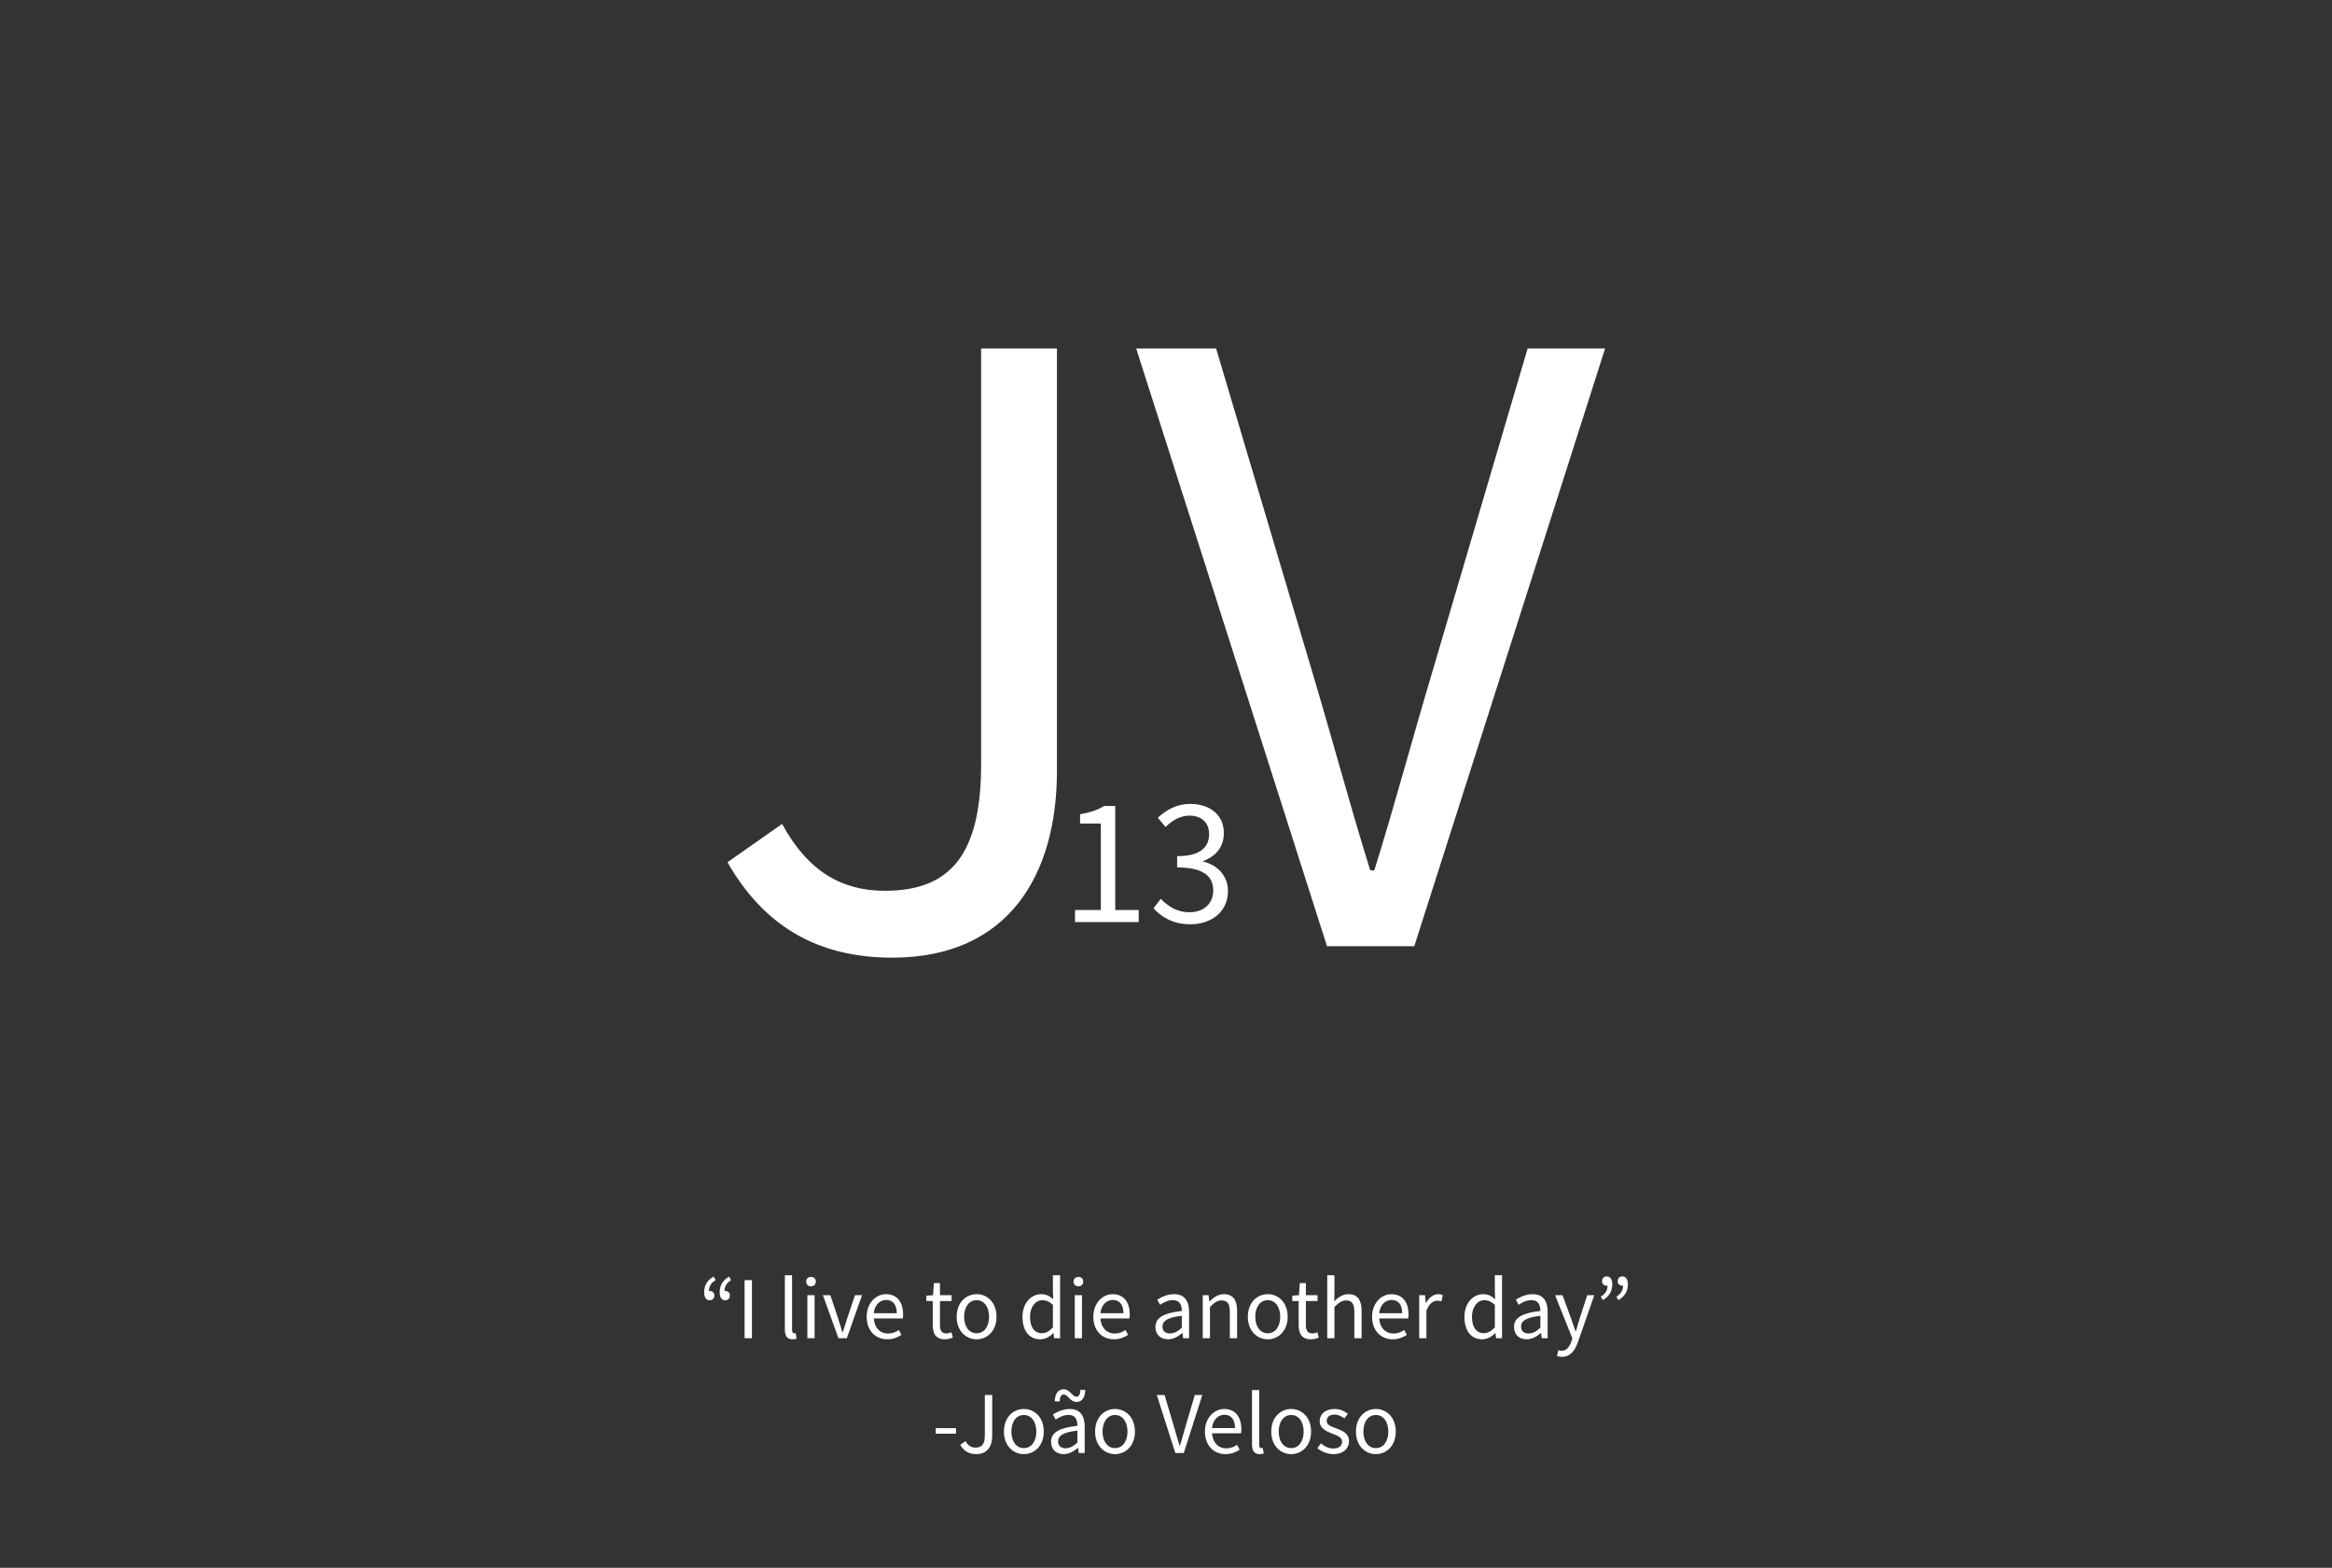<svg width="589" height="396" viewBox="0 0 589 396" fill="none" xmlns="http://www.w3.org/2000/svg">
<rect x="0" y="0" width="589" height="396" fill="#333333" stroke="none"/>
<path d="M225.349 241.884C254.804 241.884 266.957 220.874 266.957 194.714V88.016H247.801V193.066C247.801 215.93 239.973 224.993 223.495 224.993C212.784 224.993 204.133 220.256 197.541 208.103L183.74 217.784C192.804 233.644 206.192 241.884 225.349 241.884ZM335.169 239H357.209L405.408 88.016H385.84L361.74 169.79C356.385 187.711 352.677 201.923 347.116 219.844H346.086C340.524 201.923 336.816 187.711 331.461 169.79L307.155 88.016H286.969L335.169 239Z" fill="white"/>
<path d="M271.52 232.891H287.6V229.851H281.68V203.571H278.88C277.32 204.531 275.44 205.211 272.8 205.651V208.011H278.04V229.851H271.52V232.891ZM300.708 233.451C305.948 233.451 310.148 230.291 310.148 225.091C310.148 221.051 307.348 218.451 303.908 217.611V217.451C307.028 216.331 309.108 213.971 309.108 210.411C309.108 205.731 305.508 203.051 300.588 203.051C297.228 203.051 294.628 204.531 292.428 206.531L294.388 208.891C296.028 207.211 298.108 206.011 300.467 206.011C303.508 206.011 305.388 207.851 305.388 210.651C305.388 213.851 303.348 216.251 297.308 216.251V219.091C304.068 219.091 306.428 221.411 306.428 224.931C306.428 228.291 303.948 230.411 300.467 230.411C297.108 230.411 294.908 228.811 293.188 227.011L291.348 229.411C293.268 231.531 296.108 233.451 300.708 233.451Z" fill="white"/>
<path d="M179.25 328.42C179.95 328.42 180.43 327.96 180.43 327.2C180.43 326.46 179.87 326.06 179.25 326.06C178.89 326.06 178.67 326.2 178.39 326.46L179.33 327.6L179.05 326.12C179.05 324.84 179.61 324.06 180.75 323.32L180.23 322.44C178.67 323.34 177.85 324.62 177.85 326.4C177.85 327.7 178.35 328.42 179.25 328.42ZM183.17 328.42C183.87 328.42 184.35 327.96 184.35 327.2C184.35 326.46 183.79 326.06 183.17 326.06C182.83 326.06 182.59 326.2 182.31 326.46L183.23 327.6L182.99 326.12C182.99 324.84 183.55 324.06 184.67 323.32L184.15 322.44C182.61 323.34 181.77 324.62 181.77 326.4C181.77 327.7 182.29 328.42 183.17 328.42ZM188.063 338H189.923V323.34H188.063V338ZM200.155 338.28C200.655 338.28 200.935 338.2 201.195 338.12L200.955 336.72C200.735 336.76 200.655 336.76 200.575 336.76C200.295 336.76 200.055 336.54 200.055 335.96V322.1H198.235V335.84C198.235 337.4 198.775 338.28 200.155 338.28ZM203.918 338H205.738V327.14H203.918V338ZM204.838 324.9C205.538 324.9 206.058 324.44 206.058 323.68C206.058 322.98 205.538 322.52 204.838 322.52C204.118 322.52 203.618 322.98 203.618 323.68C203.618 324.44 204.118 324.9 204.838 324.9ZM211.766 338H213.886L217.726 327.14H215.946L213.866 333.34C213.546 334.4 213.206 335.5 212.866 336.52H212.786C212.446 335.5 212.106 334.4 211.786 333.34L209.726 327.14H207.846L211.766 338ZM224.099 338.28C225.579 338.28 226.719 337.78 227.679 337.16L227.019 335.94C226.219 336.48 225.359 336.82 224.319 336.82C222.239 336.82 220.839 335.32 220.699 333.02H228.019C228.079 332.74 228.099 332.36 228.099 331.98C228.099 328.86 226.539 326.88 223.779 326.88C221.279 326.88 218.899 329.06 218.899 332.6C218.899 336.16 221.199 338.28 224.099 338.28ZM220.679 331.7C220.919 329.56 222.279 328.34 223.799 328.34C225.519 328.34 226.499 329.52 226.499 331.7H220.679ZM238.666 338.28C239.346 338.28 240.066 338.08 240.666 337.86L240.306 336.5C239.966 336.64 239.466 336.8 239.086 336.8C237.826 336.8 237.406 336.02 237.406 334.7V328.62H240.346V327.14H237.406V324.08H235.866L235.666 327.14L233.966 327.26V328.62H235.586V334.66C235.586 336.82 236.346 338.28 238.666 338.28ZM246.673 338.28C249.333 338.28 251.693 336.18 251.693 332.6C251.693 328.96 249.333 326.88 246.673 326.88C243.993 326.88 241.633 328.96 241.633 332.6C241.633 336.18 243.993 338.28 246.673 338.28ZM246.673 336.76C244.773 336.76 243.513 335.08 243.513 332.6C243.513 330.08 244.773 328.4 246.673 328.4C248.553 328.4 249.813 330.08 249.813 332.6C249.813 335.08 248.553 336.76 246.673 336.76ZM262.735 338.28C264.055 338.28 265.195 337.58 266.055 336.72H266.095L266.255 338H267.755V322.1H265.935V326.26L266.015 328.14C265.075 327.34 264.235 326.88 262.975 326.88C260.495 326.88 258.255 329.06 258.255 332.6C258.255 336.22 260.015 338.28 262.735 338.28ZM263.135 336.74C261.235 336.74 260.155 335.18 260.155 332.58C260.155 330.1 261.535 328.4 263.275 328.4C264.175 328.4 265.015 328.72 265.935 329.56V335.26C265.035 336.24 264.155 336.74 263.135 336.74ZM271.457 338H273.277V327.14H271.457V338ZM272.377 324.9C273.077 324.9 273.597 324.44 273.597 323.68C273.597 322.98 273.077 322.52 272.377 322.52C271.657 322.52 271.157 322.98 271.157 323.68C271.157 324.44 271.657 324.9 272.377 324.9ZM281.345 338.28C282.825 338.28 283.965 337.78 284.925 337.16L284.265 335.94C283.465 336.48 282.605 336.82 281.565 336.82C279.485 336.82 278.085 335.32 277.945 333.02H285.265C285.325 332.74 285.345 332.36 285.345 331.98C285.345 328.86 283.785 326.88 281.025 326.88C278.525 326.88 276.145 329.06 276.145 332.6C276.145 336.16 278.445 338.28 281.345 338.28ZM277.925 331.7C278.165 329.56 279.525 328.34 281.045 328.34C282.765 328.34 283.745 329.52 283.745 331.7H277.925ZM295.012 338.28C296.352 338.28 297.572 337.58 298.592 336.72H298.672L298.832 338H300.332V331.34C300.332 328.64 299.212 326.88 296.552 326.88C294.812 326.88 293.292 327.64 292.292 328.28L293.012 329.56C293.852 328.98 294.992 328.38 296.272 328.38C298.052 328.38 298.492 329.72 298.492 331.12C293.872 331.64 291.832 332.82 291.832 335.18C291.832 337.14 293.192 338.28 295.012 338.28ZM295.512 336.8C294.452 336.8 293.612 336.3 293.612 335.06C293.612 333.66 294.832 332.76 298.492 332.34V335.36C297.452 336.3 296.572 336.8 295.512 336.8ZM303.781 338H305.601V330.12C306.681 329.04 307.461 328.46 308.561 328.46C310.001 328.46 310.621 329.32 310.621 331.36V338H312.461V331.12C312.461 328.36 311.421 326.88 309.141 326.88C307.641 326.88 306.521 327.7 305.501 328.72H305.441L305.261 327.14H303.781V338ZM320.208 338.28C322.868 338.28 325.228 336.18 325.228 332.6C325.228 328.96 322.868 326.88 320.208 326.88C317.528 326.88 315.168 328.96 315.168 332.6C315.168 336.18 317.528 338.28 320.208 338.28ZM320.208 336.76C318.308 336.76 317.048 335.08 317.048 332.6C317.048 330.08 318.308 328.4 320.208 328.4C322.088 328.4 323.348 330.08 323.348 332.6C323.348 335.08 322.088 336.76 320.208 336.76ZM331.088 338.28C331.768 338.28 332.488 338.08 333.088 337.86L332.728 336.5C332.388 336.64 331.888 336.8 331.508 336.8C330.248 336.8 329.828 336.02 329.828 334.7V328.62H332.768V327.14H329.828V324.08H328.288L328.088 327.14L326.388 327.26V328.62H328.008V334.66C328.008 336.82 328.768 338.28 331.088 338.28ZM335.227 338H337.047V330.12C338.127 329.04 338.907 328.46 340.007 328.46C341.447 328.46 342.067 329.32 342.067 331.36V338H343.907V331.12C343.907 328.36 342.867 326.88 340.587 326.88C339.087 326.88 337.987 327.7 336.987 328.68L337.047 326.44V322.1H335.227V338ZM351.755 338.28C353.235 338.28 354.375 337.78 355.335 337.16L354.675 335.94C353.875 336.48 353.015 336.82 351.975 336.82C349.895 336.82 348.495 335.32 348.355 333.02H355.675C355.735 332.74 355.755 332.36 355.755 331.98C355.755 328.86 354.195 326.88 351.435 326.88C348.935 326.88 346.555 329.06 346.555 332.6C346.555 336.16 348.855 338.28 351.755 338.28ZM348.335 331.7C348.575 329.56 349.935 328.34 351.455 328.34C353.175 328.34 354.155 329.52 354.155 331.7H348.335ZM358.449 338H360.269V331.04C360.989 329.18 362.109 328.52 363.009 328.52C363.449 328.52 363.689 328.58 364.069 328.7L364.409 327.1C364.049 326.94 363.729 326.88 363.249 326.88C362.029 326.88 360.909 327.74 360.169 329.12H360.109L359.929 327.14H358.449V338ZM374.356 338.28C375.676 338.28 376.816 337.58 377.676 336.72H377.716L377.876 338H379.376V322.1H377.556V326.26L377.636 328.14C376.696 327.34 375.856 326.88 374.596 326.88C372.116 326.88 369.876 329.06 369.876 332.6C369.876 336.22 371.636 338.28 374.356 338.28ZM374.756 336.74C372.856 336.74 371.776 335.18 371.776 332.58C371.776 330.1 373.156 328.4 374.896 328.4C375.796 328.4 376.636 328.72 377.556 329.56V335.26C376.656 336.24 375.776 336.74 374.756 336.74ZM385.578 338.28C386.918 338.28 388.138 337.58 389.158 336.72H389.238L389.398 338H390.898V331.34C390.898 328.64 389.778 326.88 387.118 326.88C385.378 326.88 383.858 327.64 382.858 328.28L383.578 329.56C384.418 328.98 385.558 328.38 386.838 328.38C388.618 328.38 389.058 329.72 389.058 331.12C384.438 331.64 382.398 332.82 382.398 335.18C382.398 337.14 383.758 338.28 385.578 338.28ZM386.078 336.8C385.018 336.8 384.178 336.3 384.178 335.06C384.178 333.66 385.398 332.76 389.058 332.34V335.36C388.018 336.3 387.138 336.8 386.078 336.8ZM394.508 342.7C396.688 342.7 397.808 341.06 398.568 338.92L402.668 327.14H400.888L398.928 333.18C398.648 334.16 398.328 335.24 398.028 336.24H397.928C397.568 335.24 397.208 334.14 396.868 333.18L394.648 327.14H392.768L397.128 338.02L396.888 338.84C396.428 340.18 395.648 341.18 394.428 341.18C394.128 341.18 393.808 341.1 393.608 341.02L393.248 342.48C393.588 342.62 394.008 342.7 394.508 342.7ZM404.838 328.38C406.398 327.46 407.218 326.18 407.218 324.4C407.218 323.12 406.698 322.4 405.818 322.4C405.118 322.4 404.638 322.86 404.638 323.62C404.638 324.34 405.198 324.74 405.818 324.74C406.158 324.74 406.398 324.62 406.678 324.36L405.738 323.22L406.018 324.68C406.018 326 405.458 326.76 404.318 327.52L404.838 328.38ZM408.778 328.38C410.318 327.46 411.158 326.18 411.158 324.4C411.158 323.12 410.638 322.4 409.758 322.4C409.078 322.4 408.578 322.86 408.578 323.62C408.578 324.34 409.138 324.74 409.758 324.74C410.098 324.74 410.358 324.62 410.618 324.36L409.678 323.22L409.938 324.68C409.938 326 409.378 326.76 408.258 327.52L408.778 328.38ZM236.338 362.12H241.458V360.72H236.338V362.12ZM246.564 367.28C249.424 367.28 250.604 365.24 250.604 362.7V352.34H248.744V362.54C248.744 364.76 247.984 365.64 246.384 365.64C245.344 365.64 244.504 365.18 243.864 364L242.524 364.94C243.404 366.48 244.704 367.28 246.564 367.28ZM258.607 367.28C261.267 367.28 263.627 365.18 263.627 361.6C263.627 357.96 261.267 355.88 258.607 355.88C255.927 355.88 253.567 357.96 253.567 361.6C253.567 365.18 255.927 367.28 258.607 367.28ZM258.607 365.76C256.707 365.76 255.447 364.08 255.447 361.6C255.447 359.08 256.707 357.4 258.607 357.4C260.487 357.4 261.747 359.08 261.747 361.6C261.747 364.08 260.487 365.76 258.607 365.76ZM268.645 367.28C269.985 367.28 271.205 366.58 272.225 365.72H272.305L272.465 367H273.965V360.34C273.965 357.64 272.845 355.88 270.185 355.88C268.445 355.88 266.925 356.64 265.925 357.28L266.645 358.56C267.485 357.98 268.625 357.38 269.905 357.38C271.685 357.38 272.125 358.72 272.125 360.12C267.505 360.64 265.465 361.82 265.465 364.18C265.465 366.14 266.825 367.28 268.645 367.28ZM269.145 365.8C268.085 365.8 267.245 365.3 267.245 364.06C267.245 362.66 268.465 361.76 272.125 361.34V364.36C271.085 365.3 270.205 365.8 269.145 365.8ZM271.885 354.1C273.425 354.1 274.065 352.8 274.125 351.08L272.905 351.02C272.845 352.06 272.545 352.78 271.885 352.78C270.825 352.78 270.225 350.9 268.665 350.9C267.105 350.9 266.465 352.2 266.405 353.92L267.625 354C267.685 352.94 268.005 352.22 268.665 352.22C269.705 352.22 270.305 354.1 271.885 354.1ZM281.634 367.28C284.294 367.28 286.654 365.18 286.654 361.6C286.654 357.96 284.294 355.88 281.634 355.88C278.954 355.88 276.594 357.96 276.594 361.6C276.594 365.18 278.954 367.28 281.634 367.28ZM281.634 365.76C279.734 365.76 278.474 364.08 278.474 361.6C278.474 359.08 279.734 357.4 281.634 357.4C283.514 357.4 284.774 359.08 284.774 361.6C284.774 364.08 283.514 365.76 281.634 365.76ZM296.856 367H298.996L303.676 352.34H301.776L299.436 360.28C298.916 362.02 298.556 363.4 298.016 365.14H297.916C297.376 363.4 297.016 362.02 296.496 360.28L294.136 352.34H292.176L296.856 367ZM309.529 367.28C311.009 367.28 312.149 366.78 313.109 366.16L312.449 364.94C311.649 365.48 310.789 365.82 309.749 365.82C307.669 365.82 306.269 364.32 306.129 362.02H313.449C313.509 361.74 313.529 361.36 313.529 360.98C313.529 357.86 311.969 355.88 309.209 355.88C306.709 355.88 304.329 358.06 304.329 361.6C304.329 365.16 306.629 367.28 309.529 367.28ZM306.109 360.7C306.349 358.56 307.709 357.34 309.229 357.34C310.949 357.34 311.929 358.52 311.929 360.7H306.109ZM318.143 367.28C318.643 367.28 318.923 367.2 319.183 367.12L318.943 365.72C318.723 365.76 318.643 365.76 318.563 365.76C318.283 365.76 318.043 365.54 318.043 364.96V351.1H316.223V364.84C316.223 366.4 316.763 367.28 318.143 367.28ZM326.126 367.28C328.786 367.28 331.146 365.18 331.146 361.6C331.146 357.96 328.786 355.88 326.126 355.88C323.446 355.88 321.086 357.96 321.086 361.6C321.086 365.18 323.446 367.28 326.126 367.28ZM326.126 365.76C324.226 365.76 322.966 364.08 322.966 361.6C322.966 359.08 324.226 357.4 326.126 357.4C328.006 357.4 329.266 359.08 329.266 361.6C329.266 364.08 328.006 365.76 326.126 365.76ZM336.778 367.28C339.338 367.28 340.718 365.82 340.718 364.04C340.718 361.98 338.998 361.34 337.418 360.74C336.178 360.3 335.078 359.9 335.078 358.86C335.078 358.02 335.698 357.3 337.078 357.3C338.038 357.3 338.818 357.72 339.558 358.26L340.438 357.1C339.598 356.42 338.398 355.88 337.058 355.88C334.698 355.88 333.318 357.22 333.318 358.94C333.318 360.8 334.978 361.52 336.478 362.1C337.678 362.54 338.978 363.04 338.978 364.14C338.978 365.1 338.258 365.86 336.818 365.86C335.518 365.86 334.558 365.32 333.618 364.56L332.718 365.78C333.738 366.62 335.238 367.28 336.778 367.28ZM347.513 367.28C350.173 367.28 352.533 365.18 352.533 361.6C352.533 357.96 350.173 355.88 347.513 355.88C344.833 355.88 342.473 357.96 342.473 361.6C342.473 365.18 344.833 367.28 347.513 367.28ZM347.513 365.76C345.613 365.76 344.353 364.08 344.353 361.6C344.353 359.08 345.613 357.4 347.513 357.4C349.393 357.4 350.653 359.08 350.653 361.6C350.653 364.08 349.393 365.76 347.513 365.76Z" fill="white"/>
</svg>
